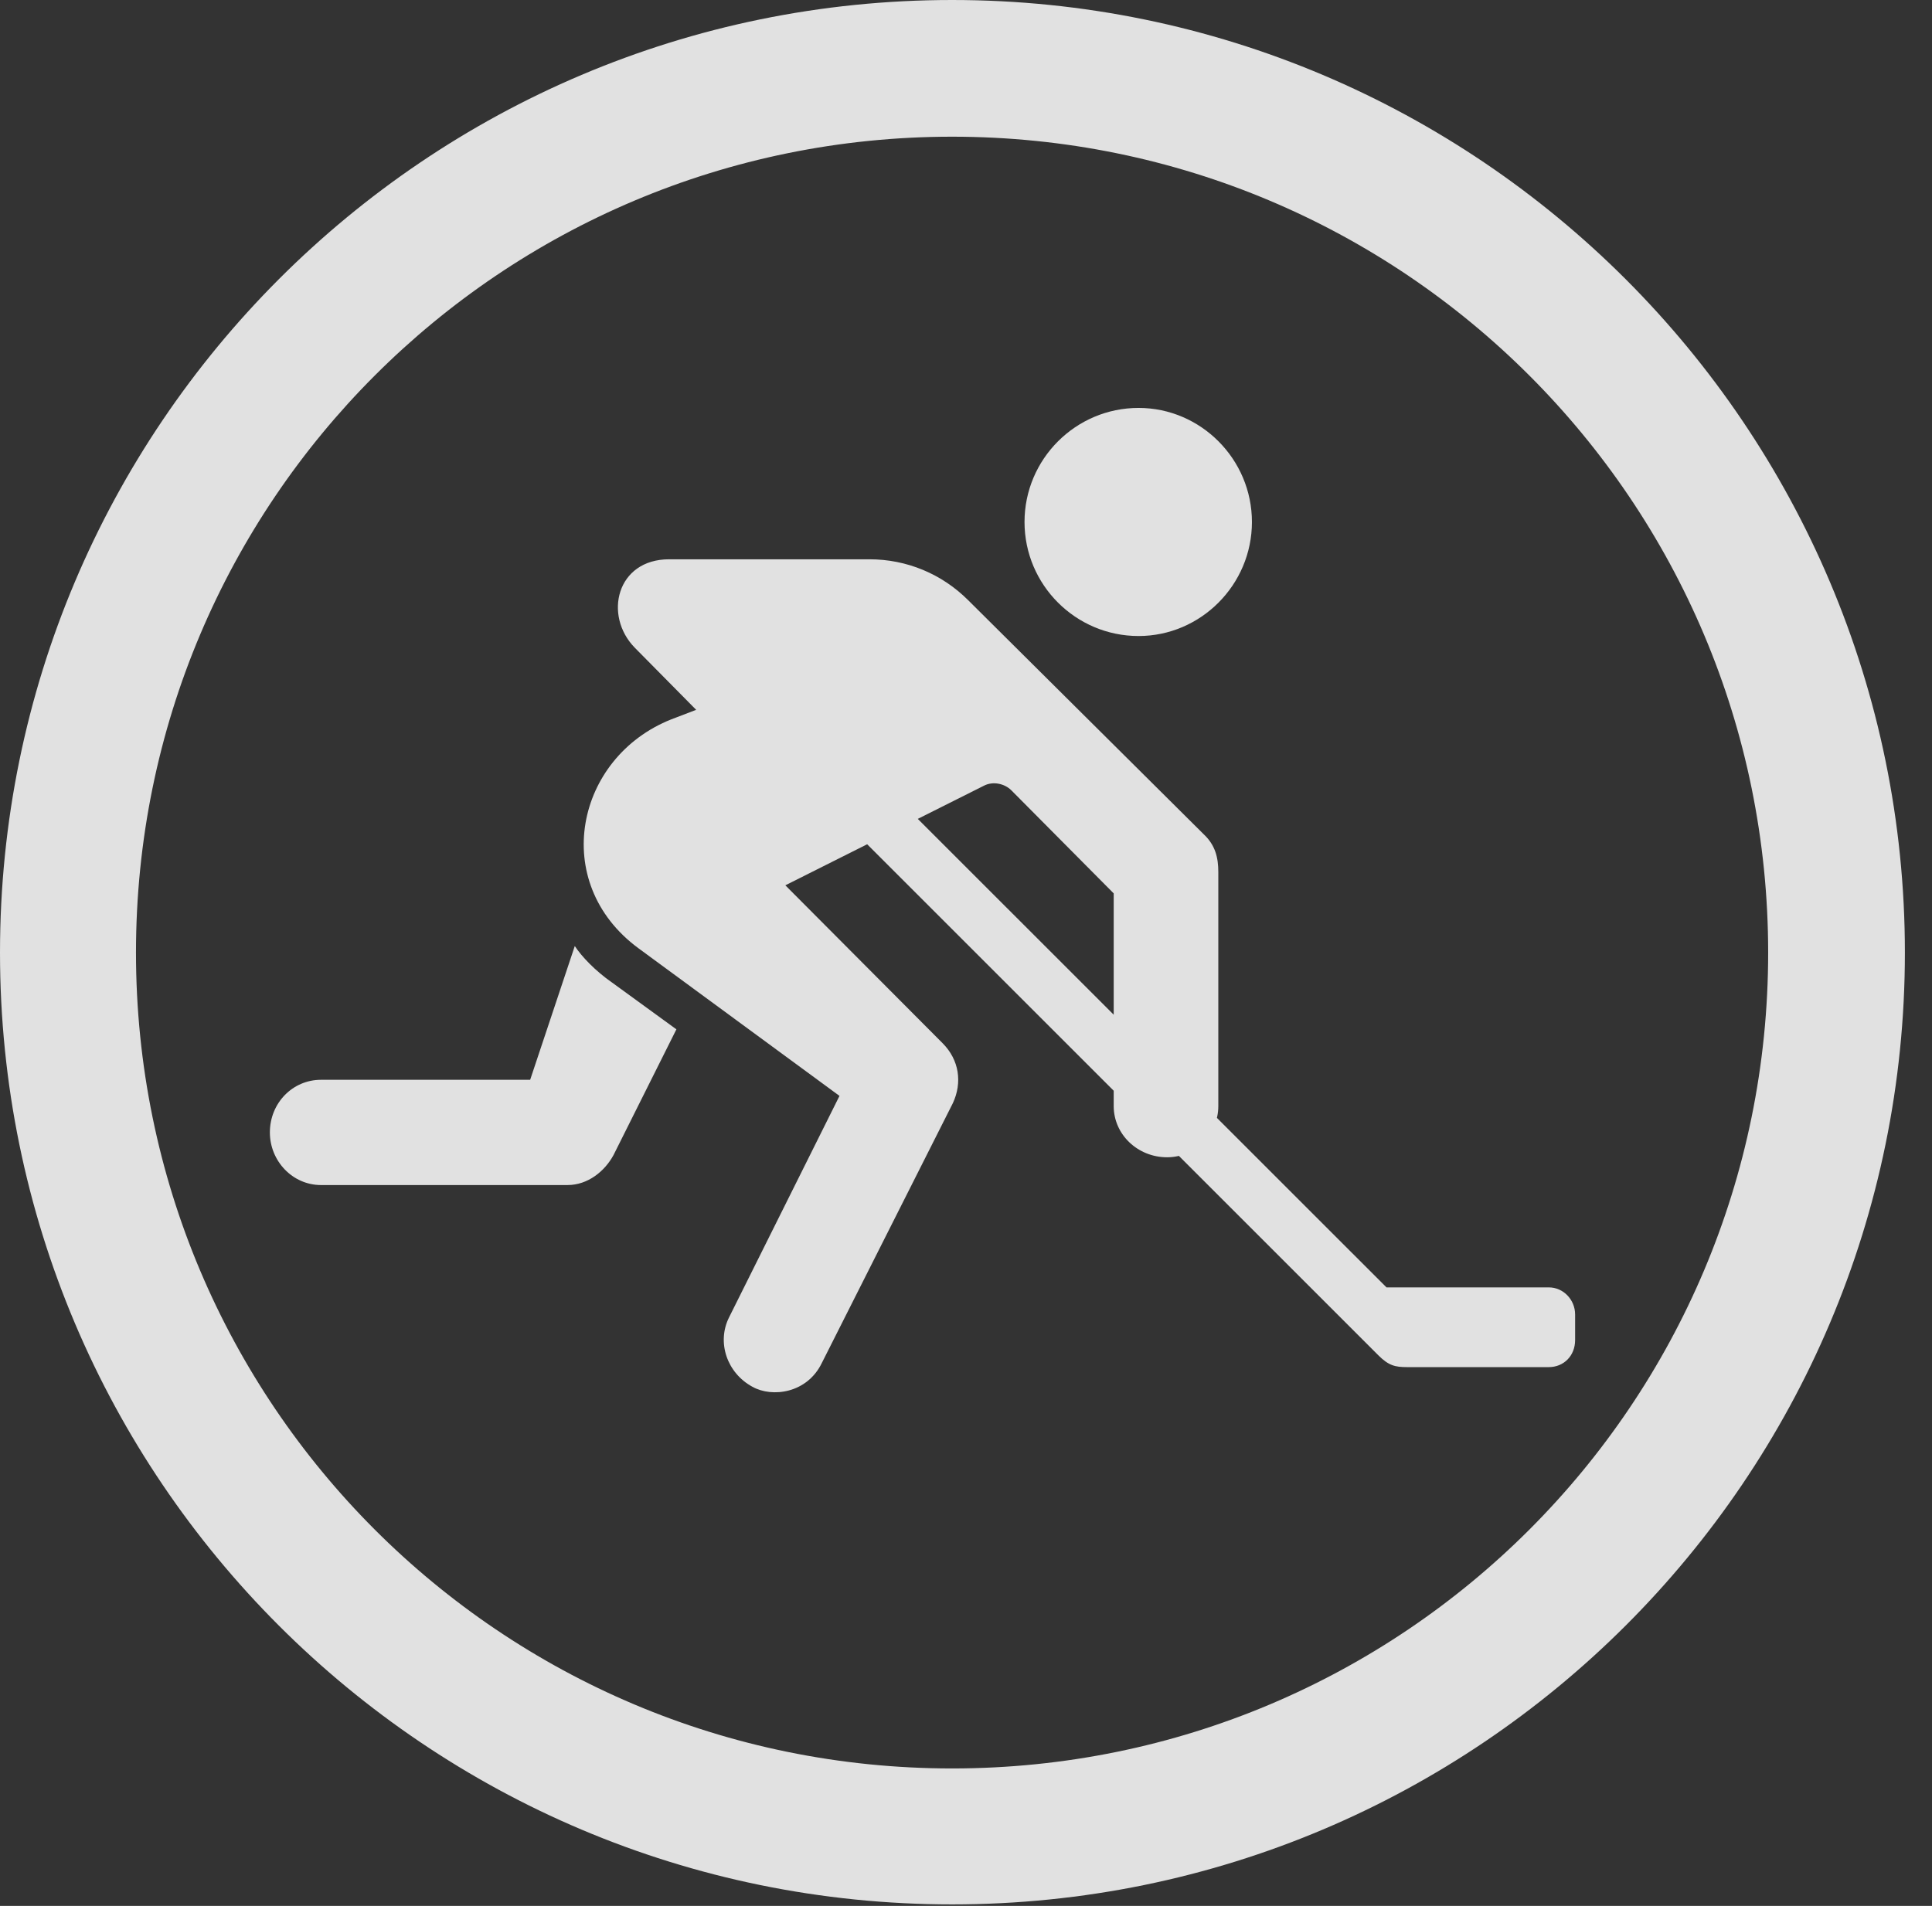 <?xml version="1.0" encoding="UTF-8"?>
<!--Generator: Apple Native CoreSVG 326-->
<!DOCTYPE svg
PUBLIC "-//W3C//DTD SVG 1.1//EN"
       "http://www.w3.org/Graphics/SVG/1.1/DTD/svg11.dtd">
<svg version="1.1" xmlns="http://www.w3.org/2000/svg" xmlns:xlink="http://www.w3.org/1999/xlink" viewBox="0 0 25.801 25.459">
 <rect x="0" y="0" width="25.801" height="25.459" fill="#333333" stroke="none"/>
 <g>
  <rect height="25.459" opacity="0" width="25.801" x="0" y="0"/>
  <path d="M12.715 25.439C19.736 25.439 25.439 19.746 25.439 12.725C25.439 5.703 19.736 0 12.715 0C5.693 0 0 5.703 0 12.725C0 19.746 5.693 25.439 12.715 25.439ZM12.715 23.623C6.689 23.623 1.816 18.75 1.816 12.725C1.816 6.699 6.689 1.826 12.715 1.826C18.74 1.826 23.613 6.699 23.613 12.725C23.613 18.75 18.74 23.623 12.715 23.623Z" fill="white" fill-opacity="0.85"/>
  <path d="M15.205 8.496C16.035 8.496 16.719 7.812 16.719 6.973C16.719 6.133 16.035 5.449 15.205 5.449C14.365 5.449 13.682 6.133 13.682 6.973C13.682 7.812 14.365 8.496 15.205 8.496ZM10.049 18.525C10.312 18.672 10.781 18.613 10.977 18.203L12.725 14.736C12.852 14.463 12.812 14.16 12.588 13.935L10.488 11.826L13.135 10.498C13.262 10.43 13.418 10.469 13.506 10.557L14.873 11.934L14.873 14.775C14.873 15.156 15.195 15.459 15.586 15.459C15.957 15.459 16.27 15.156 16.27 14.775L16.27 11.65C16.27 11.455 16.23 11.289 16.074 11.143L12.93 8.018C12.578 7.666 12.109 7.471 11.611 7.471L8.936 7.471C8.232 7.471 8.057 8.223 8.477 8.652L9.297 9.482L8.965 9.609C7.686 10.117 7.334 11.787 8.525 12.666L11.211 14.639L9.736 17.598C9.57 17.93 9.707 18.34 10.049 18.525ZM4.287 15.83L7.578 15.83C7.852 15.83 8.076 15.645 8.193 15.43L9.033 13.75L8.174 13.125C7.949 12.969 7.764 12.773 7.676 12.637L7.08 14.424L4.287 14.424C3.906 14.424 3.604 14.736 3.604 15.127C3.604 15.508 3.906 15.83 4.287 15.83ZM18.789 18.262L20.684 18.262C20.879 18.262 21.035 18.115 21.035 17.9L21.035 17.559C21.035 17.363 20.879 17.197 20.684 17.197L18.516 17.197L11.777 10.459L11.133 10.83L18.408 18.105C18.545 18.242 18.633 18.262 18.789 18.262Z" fill="white" fill-opacity="0.85"/>
 </g>
</svg>
